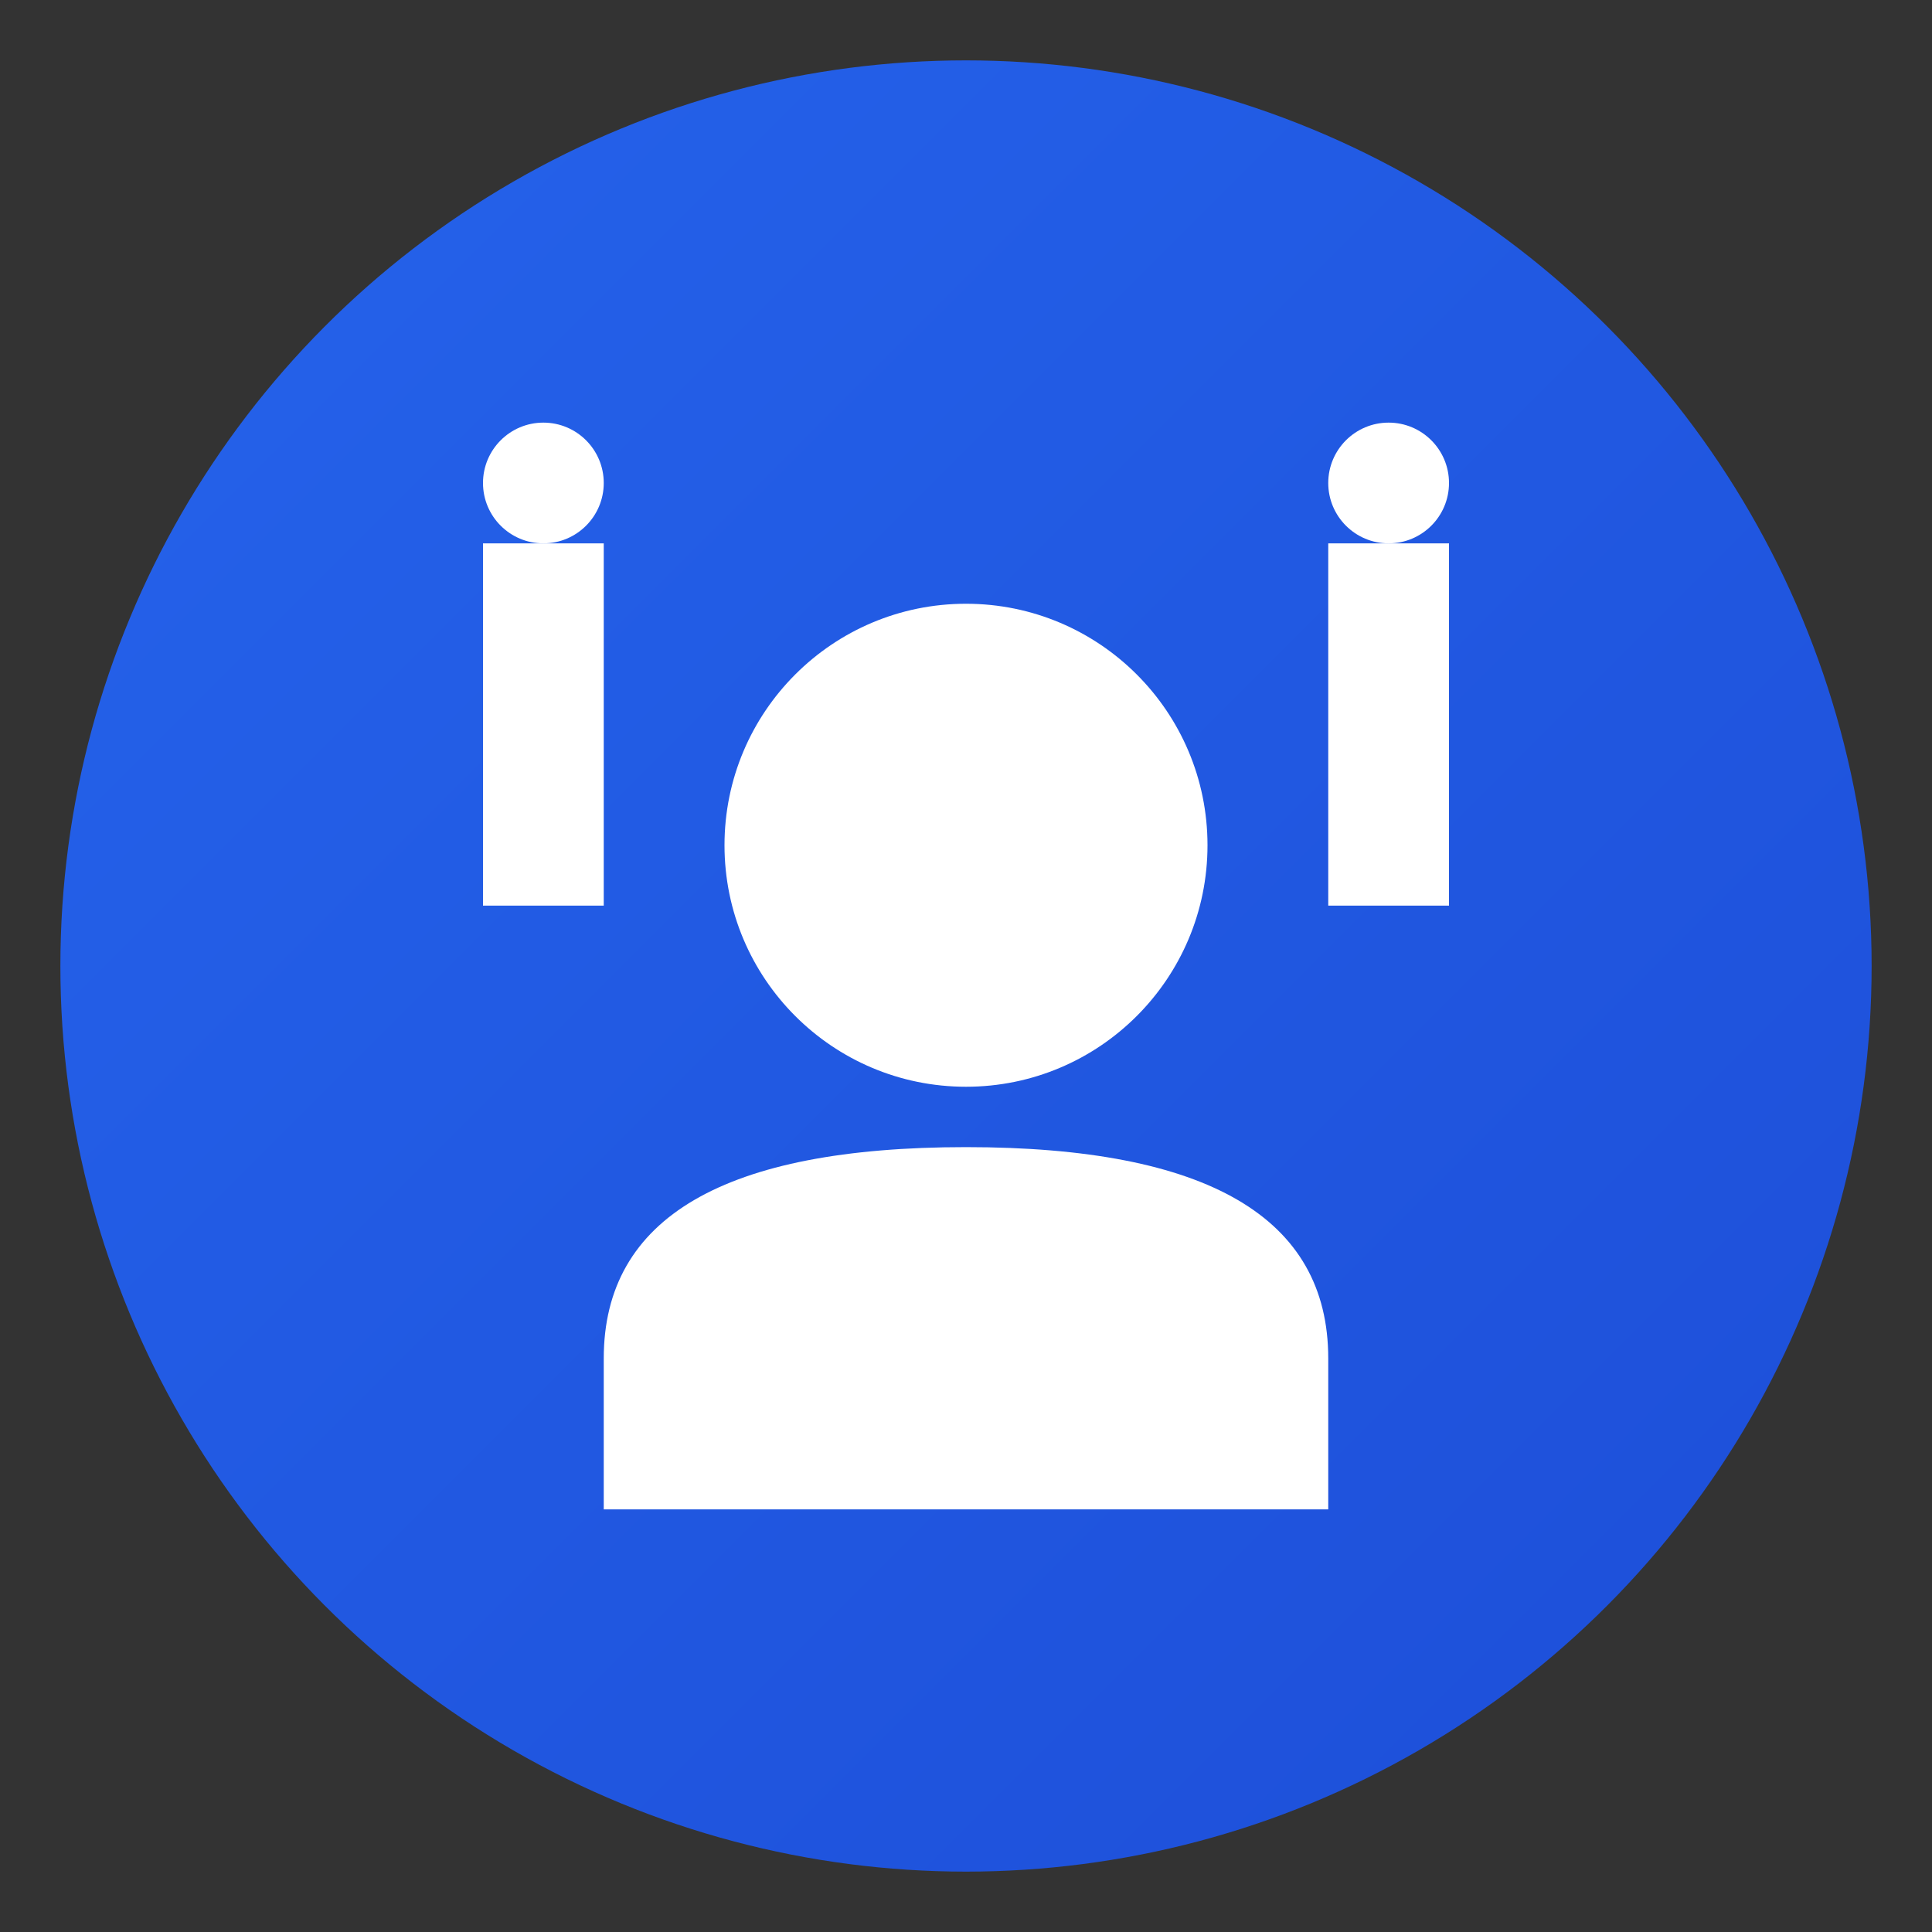 <svg xmlns="http://www.w3.org/2000/svg" viewBox="0 0 64 64" width="64" height="64">
  <rect x="0" y="0" width="64" height="64" fill="#333333" stroke="none"/>
  <defs>
    <linearGradient id="techGradient" x1="0%" y1="0%" x2="100%" y2="100%">
      <stop offset="0%" style="stop-color:#2563eb;stop-opacity:1" />
      <stop offset="100%" style="stop-color:#1d4ed8;stop-opacity:1" />
    </linearGradient>
  </defs>
  
  <!-- Background Circle -->
  <circle cx="32" cy="32" r="30" fill="url(#techGradient)"/>
  
  <!-- Support Icon -->
  <circle cx="32" cy="28" r="8" fill="white"/>
  <path d="M20 45 Q20 38 32 38 Q44 38 44 45 L44 50 L20 50 Z" fill="white"/>
  
  <!-- Tools -->
  <rect x="16" y="18" width="4" height="12" fill="white"/>
  <rect x="44" y="18" width="4" height="12" fill="white"/>
  <circle cx="18" cy="16" r="2" fill="white"/>
  <circle cx="46" cy="16" r="2" fill="white"/>
</svg>
